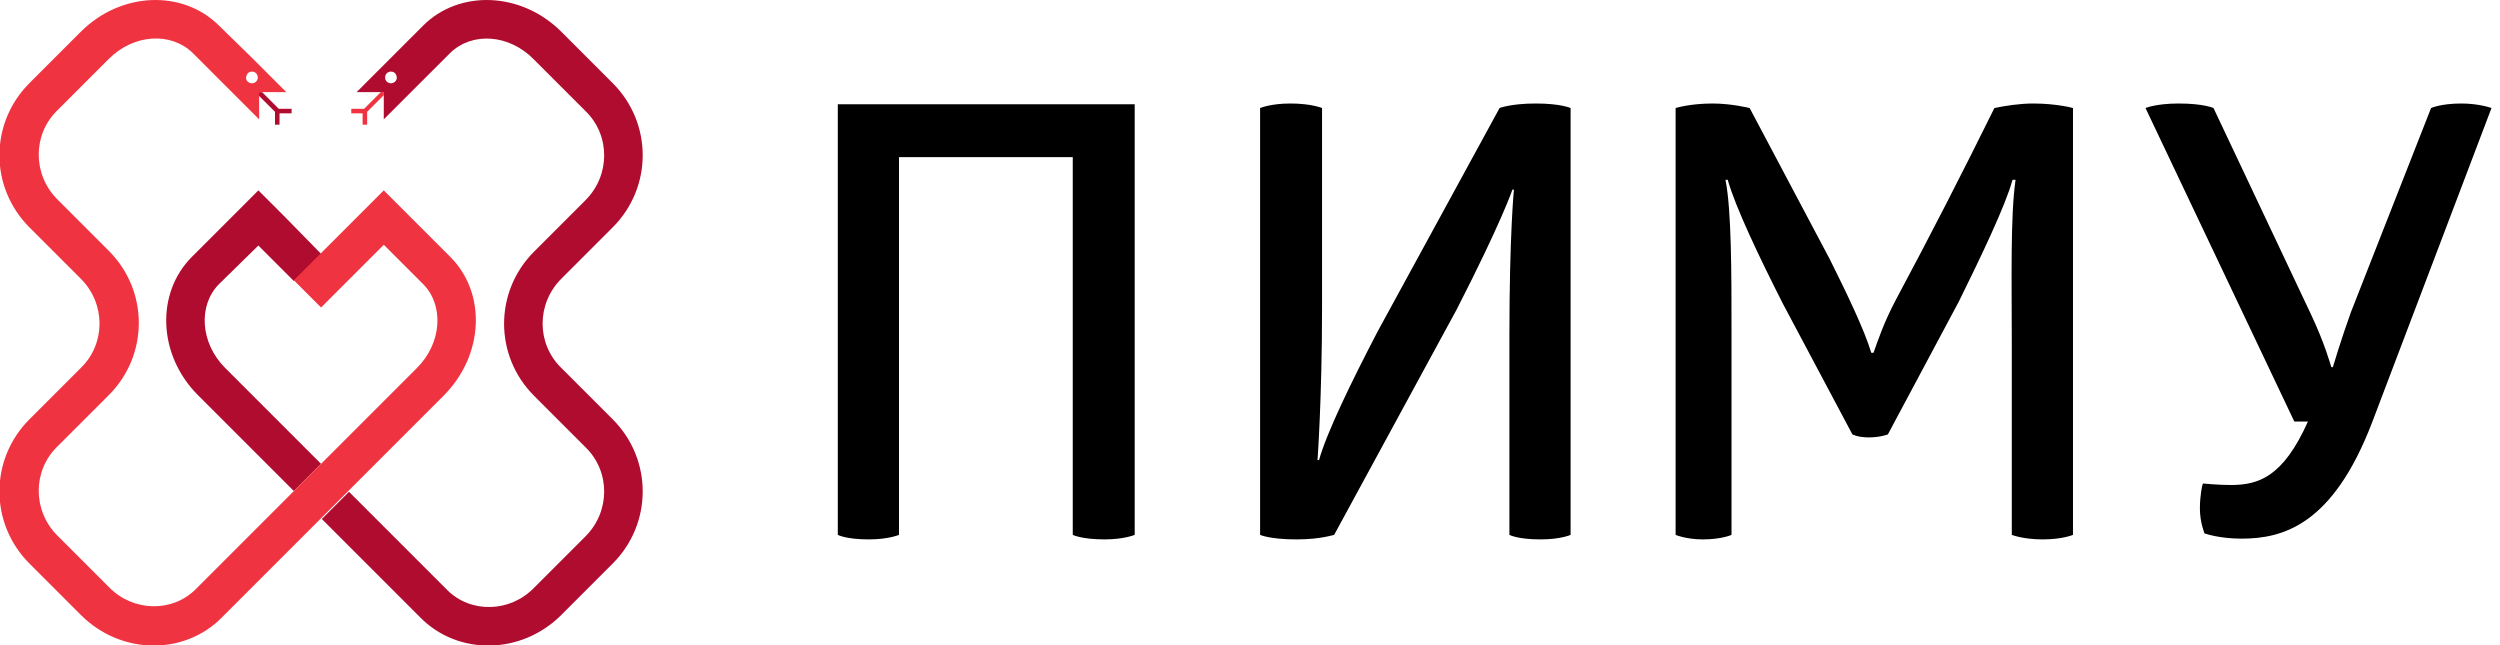<svg width="155" height="40" viewBox="0 0 155 40" fill="none" xmlns="http://www.w3.org/2000/svg">
<g clip-path="url(#clip0_5418_288444)">
<path d="M70.351 33.162C70.351 33.162 69.696 33.443 68.478 33.443C67.073 33.443 66.511 33.162 66.511 33.162V9.742H55.738V33.162C55.738 33.162 55.082 33.443 53.864 33.443C52.459 33.443 51.944 33.162 51.944 33.162V6.464H70.351V33.162ZM95.222 6.417C96.768 6.417 97.377 6.698 97.377 6.698V33.162C97.377 33.162 96.768 33.443 95.504 33.443C94.098 33.443 93.583 33.162 93.583 33.162V20.843C93.583 14.52 93.864 11.756 93.864 11.756H93.77C93.77 11.756 93.115 13.724 90.305 19.204L82.717 33.162C82.67 33.162 81.874 33.443 80.375 33.443C78.735 33.443 78.126 33.162 78.126 33.162V6.698C78.126 6.698 78.782 6.417 80 6.417C81.311 6.417 81.967 6.698 81.967 6.698V19.063C81.967 24.684 81.686 28.525 81.686 28.525H81.78C82.248 26.838 83.794 23.653 85.433 20.515L92.974 6.698C92.974 6.698 93.677 6.417 95.222 6.417ZM126.042 6.417C127.541 6.417 128.525 6.698 128.525 6.698V33.162C128.525 33.162 127.869 33.443 126.651 33.443C125.433 33.443 124.731 33.162 124.731 33.162V21.171C124.731 17.518 124.637 13.396 124.965 11.148H124.778C124.309 12.834 122.81 15.925 121.452 18.689L117.049 26.932C117.049 26.932 116.581 27.119 115.878 27.119C115.176 27.119 114.848 26.932 114.848 26.932L110.539 18.829C109.134 16.066 107.588 12.834 107.119 11.148H106.979C107.354 13.021 107.354 16.909 107.354 20.609V33.162C107.354 33.162 106.745 33.443 105.574 33.443C104.543 33.443 103.888 33.162 103.888 33.162V6.698C103.888 6.698 104.778 6.417 106.183 6.417C107.354 6.417 108.478 6.698 108.478 6.698L113.443 16.066C114.52 18.22 115.597 20.468 116.019 21.873H116.159C116.44 21.077 116.815 19.953 117.564 18.548C119.672 14.614 121.686 10.679 123.653 6.698C124.309 6.557 125.246 6.417 126.042 6.417ZM152.6 6.417C153.724 6.417 154.473 6.698 154.473 6.698L147.073 26.183C144.637 32.553 141.546 33.396 138.97 33.396C137.564 33.396 136.675 33.068 136.675 33.068C136.675 33.021 136.394 32.412 136.394 31.522C136.394 30.726 136.534 30.07 136.581 29.977C136.581 29.977 137.518 30.07 138.314 30.07C140 30.07 141.546 29.602 143.091 26.136H142.248L133.021 6.698C133.021 6.698 133.677 6.417 135.082 6.417C136.628 6.417 137.237 6.698 137.237 6.698L143.279 19.485C144.122 21.265 144.497 22.623 144.543 22.764H144.637C144.684 22.623 145.105 21.171 145.761 19.344L150.726 6.698C150.726 6.698 151.335 6.417 152.6 6.417Z" fill="black"/>
<path d="M22.482 7.728H22.763V6.932L23.794 5.902V5.714H23.607L22.576 6.745H21.78V7.026H22.482V7.728Z" fill="#EF3340"/>
<path d="M16.253 5.714H16.019V5.902L17.049 6.932V7.728H17.33V7.026H18.08V6.745H17.283L16.253 5.714Z" fill="#B00C2F"/>
<path d="M19.906 15.738L18.22 17.424L16.019 15.223L13.583 17.611C12.271 18.923 12.412 21.265 13.958 22.81L19.906 28.759L18.22 30.445L12.271 24.497C9.789 22.014 9.649 18.173 11.897 15.925L16.019 11.803L17.705 13.489L19.906 15.738ZM37.986 25.995C40.468 28.478 40.468 32.459 37.986 34.941L34.801 38.127C32.318 40.609 28.384 40.656 26.042 38.267L19.953 32.178L21.639 30.492L27.728 36.581C29.18 38.033 31.616 37.986 33.115 36.44L36.3 33.255C37.845 31.71 37.845 29.227 36.3 27.728L33.115 24.543C30.632 22.061 30.632 18.08 33.115 15.597L36.3 12.412C37.845 10.867 37.845 8.384 36.3 6.885L33.115 3.7C31.569 2.108 29.274 1.967 27.916 3.279L25.948 5.246L23.794 7.4V5.714H22.108L24.262 3.56L26.229 1.593C28.478 -0.656 32.318 -0.515 34.801 1.967L37.986 5.152C40.468 7.635 40.468 11.616 37.986 14.098L34.801 17.283C33.255 18.829 33.255 21.311 34.801 22.81L37.986 25.995ZM24.496 4.543C24.356 4.403 24.122 4.403 23.981 4.543C23.841 4.684 23.841 4.918 23.981 5.059C24.122 5.199 24.356 5.199 24.496 5.059C24.637 4.918 24.637 4.731 24.496 4.543Z" fill="#B00C2F"/>
<path d="M27.916 15.925L25.48 13.489L23.794 11.803L22.108 13.489L18.22 17.377L19.906 19.063L23.794 15.176L26.23 17.611C27.541 18.923 27.4 21.265 25.855 22.81L12.131 36.534C10.679 37.986 8.244 37.939 6.745 36.393L3.56 33.208C2.014 31.663 2.014 29.18 3.56 27.681L6.745 24.497C9.227 22.014 9.227 18.033 6.745 15.55L3.56 12.365C2.014 10.82 2.014 8.337 3.56 6.838L6.745 3.653C8.29 2.108 10.585 1.967 11.944 3.279L13.911 5.246L16.066 7.4V5.714H17.752L15.597 3.56L13.583 1.593C11.335 -0.656 7.494 -0.515 5.012 1.967L1.827 5.152C-0.656 7.635 -0.656 11.616 1.827 14.098L5.012 17.283C6.557 18.829 6.557 21.311 5.012 22.81L1.827 25.995C-0.656 28.478 -0.656 32.459 1.827 34.941L5.012 38.127C7.494 40.609 11.428 40.656 13.771 38.267L19.86 32.178L21.546 30.492L27.494 24.543C30.023 22.014 30.164 18.173 27.916 15.925ZM15.363 4.543C15.504 4.403 15.738 4.403 15.878 4.543C16.019 4.684 16.019 4.918 15.878 5.059C15.738 5.199 15.504 5.199 15.363 5.059C15.223 4.965 15.223 4.731 15.363 4.543Z" fill="#EF3340"/>
</g>
<defs>
<clipPath id="clip0_5418_288444">
<rect width="154.473" height="40" fill="white"/>
</clipPath>
</defs>
</svg>
